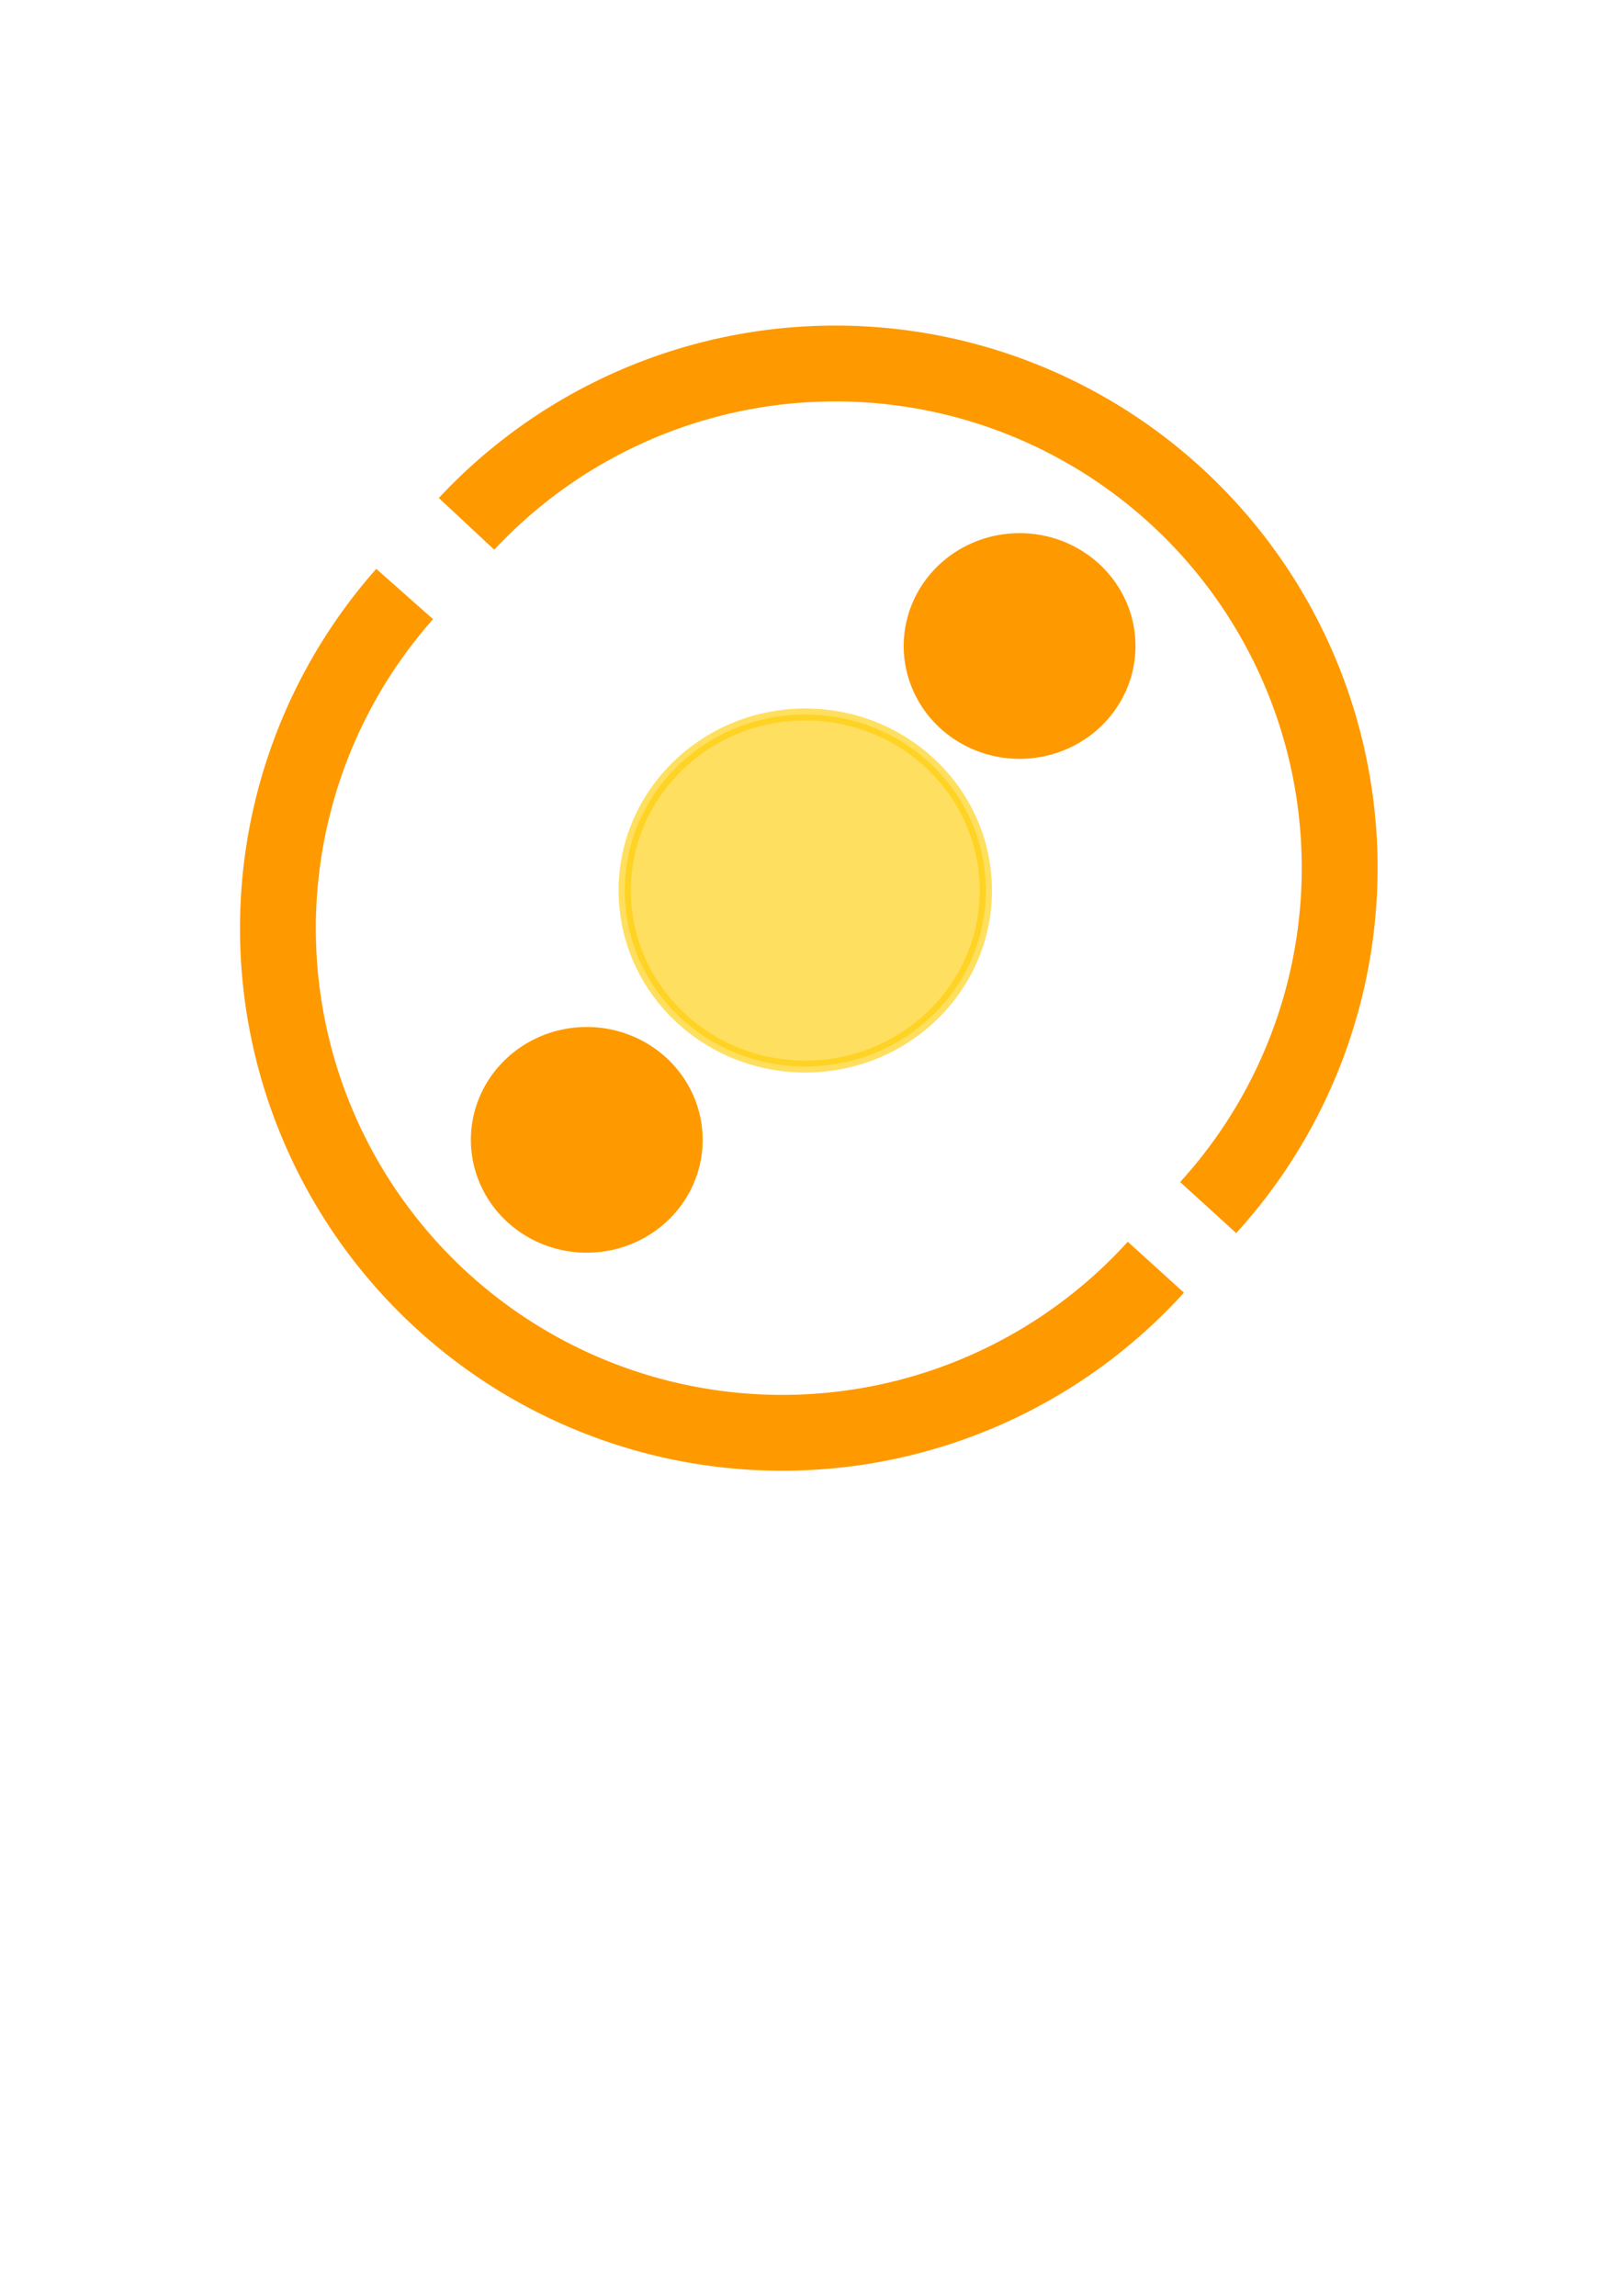 <?xml version="1.0" encoding="UTF-8" standalone="no"?>
<!-- Created with Inkscape (http://www.inkscape.org/) -->

<svg
   xmlns:dc="http://purl.org/dc/elements/1.1/"
   xmlns:cc="http://creativecommons.org/ns#"
   xmlns:rdf="http://www.w3.org/1999/02/22-rdf-syntax-ns#"
   xmlns:svg="http://www.w3.org/2000/svg"
   xmlns="http://www.w3.org/2000/svg"
   xmlns:sodipodi="http://sodipodi.sourceforge.net/DTD/sodipodi-0.dtd"
   xmlns:inkscape="http://www.inkscape.org/namespaces/inkscape"
   width="744.094"
   height="1052.362"
   id="svg2992"
   version="1.1"
   inkscape:version="0.48.4 r9939"
   sodipodi:docname="rayshare_logo_v2.svg">
  <defs
     id="defs2994" />
  <sodipodi:namedview
     id="base"
     pagecolor="#ffffff"
     bordercolor="#666666"
     borderopacity="1.0"
     inkscape:pageopacity="0.0"
     inkscape:pageshadow="2"
     inkscape:zoom="0.70710678"
     inkscape:cx="278.25806"
     inkscape:cy="723.88377"
     inkscape:document-units="px"
     inkscape:current-layer="g3830"
     showgrid="false"
     inkscape:window-width="1920"
     inkscape:window-height="1028"
     inkscape:window-x="-8"
     inkscape:window-y="-8"
     inkscape:window-maximized="1" />
  <g
     inkscape:label="Layer 1"
     inkscape:groupmode="layer"
     id="layer1">
    <g
       id="g3830"
       transform="translate(-7.071,-14.142)">
      <path
         transform="matrix(0.791,0,0,0.771,663.76,97.271)"
         d="m -258.801,421.623 c 0,57.798 -46.854,104.652 -104.652,104.652 -57.798,0 -104.652,-46.854 -104.652,-104.652 0,-57.798 46.854,-104.652 104.652,-104.652 57.798,0 104.652,46.854 104.652,104.652 z"
         sodipodi:ry="104.6518"
         sodipodi:rx="104.6518"
         sodipodi:cy="421.62292"
         sodipodi:cx="-363.45288"
         id="path3810"
         style="fill:#ffcc00;fill-opacity:0.624;stroke:#ffcc00;stroke-width:7.129;stroke-miterlimit:4;stroke-opacity:0.624;stroke-dasharray:none"
         sodipodi:type="arc" />
      <path
         sodipodi:type="arc"
         style="fill:#ff9900;fill-opacity:1;stroke:#ff9900;stroke-width:7.129;stroke-miterlimit:4;stroke-opacity:1;stroke-dasharray:none"
         id="path3812"
         sodipodi:cx="-363.45288"
         sodipodi:cy="421.62292"
         sodipodi:rx="104.6518"
         sodipodi:ry="104.6518"
         d="m -258.801,421.623 a 104.652,104.652 0 1 1 -209.304,0 104.652,104.652 0 1 1 209.304,0 z"
         transform="matrix(0.491,0,0,0.478,454.545,335.092)" />
      <path
         transform="matrix(0.491,0,0,0.478,652.979,108.717)"
         d="m -258.801,421.623 a 104.652,104.652 0 1 1 -209.304,0 104.652,104.652 0 1 1 209.304,0 z"
         sodipodi:ry="104.6518"
         sodipodi:rx="104.6518"
         sodipodi:cy="421.62292"
         sodipodi:cx="-363.45288"
         id="path3816"
         style="fill:#ff9900;fill-opacity:1;stroke:#ff9900;stroke-width:7.129;stroke-miterlimit:4;stroke-opacity:1;stroke-dasharray:none"
         sodipodi:type="arc" />
      <path
         sodipodi:type="arc"
         style="fill:none;stroke:#ff9900;stroke-width:34.768;stroke-miterlimit:4;stroke-opacity:1;stroke-dasharray:none"
         id="path3842"
         sodipodi:cx="389.61584"
         sodipodi:cy="442.12903"
         sodipodi:rx="231.22392"
         sodipodi:ry="231.22392"
         d="M 620.835,443.543 A 231.224,231.224 0 0 1 158.395,443.365"
         transform="matrix(0.745,0.667,-0.667,0.745,370.317,-149.53)"
         sodipodi:start="0.0061161315"
         sodipodi:end="3.1362455"
         sodipodi:open="true" />
      <path
         sodipodi:open="true"
         sodipodi:end="3.1362455"
         sodipodi:start="0.0061161315"
         transform="matrix(0.735,0.678,0.678,-0.735,-196.055,472.756)"
         d="M 620.835,443.543 A 231.224,231.224 0 0 1 158.395,443.365"
         sodipodi:ry="231.22392"
         sodipodi:rx="231.22392"
         sodipodi:cy="442.12903"
         sodipodi:cx="389.61584"
         id="path3846"
         style="fill:none;stroke:#ff9900;stroke-width:34.768;stroke-miterlimit:4;stroke-opacity:1;stroke-dasharray:none"
         sodipodi:type="arc" />
    </g>
  </g>
</svg>
